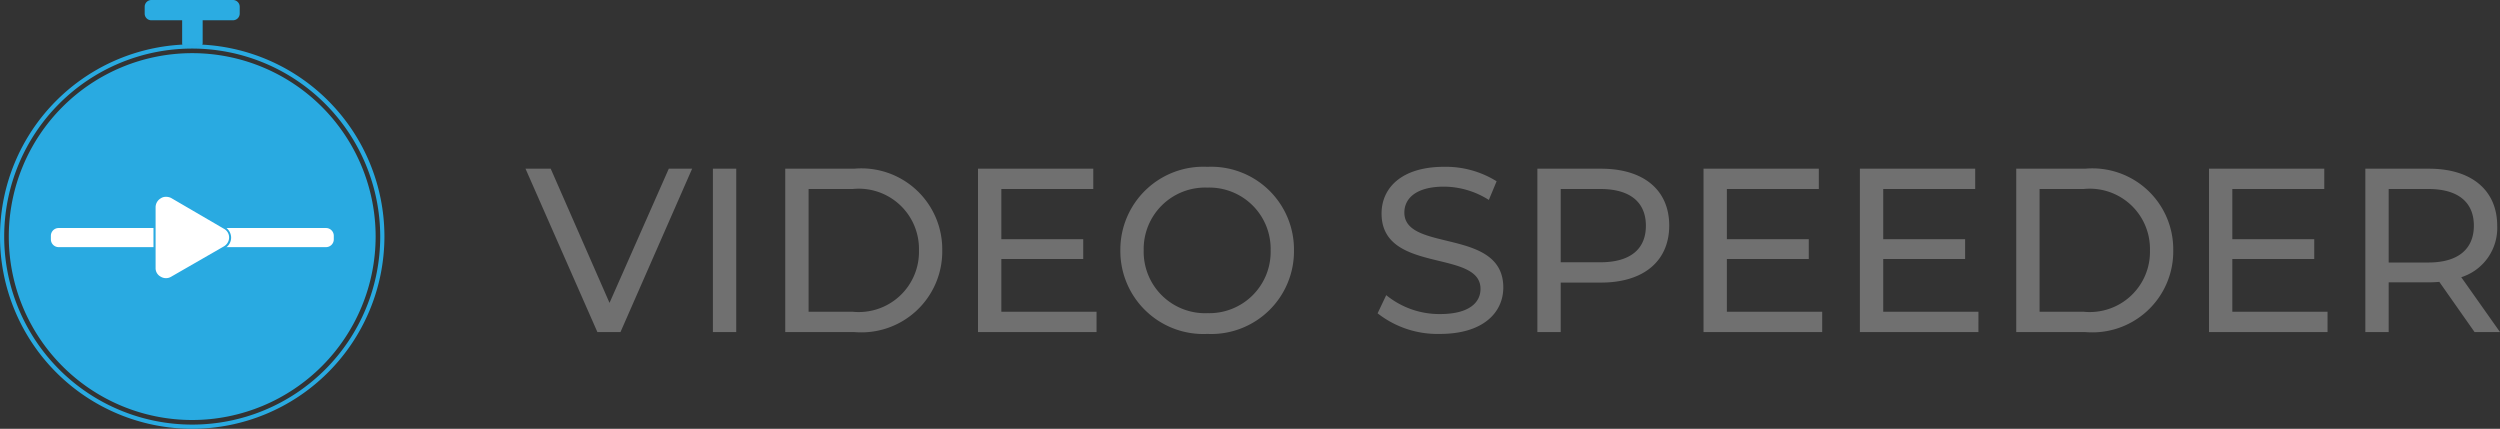 <svg xmlns="http://www.w3.org/2000/svg" width="96.416" height="16.537" viewBox="0 0 96.416 16.537">
  <rect x="0" y="0" width="96.416" height="16.537" fill="#333333" stroke="none"/>
  <g id="Group_29" data-name="Group 29" transform="translate(-720.912 -226.55)">
    <g id="Group_28" data-name="Group 28" transform="translate(720.912 226.55)">
      <path id="Path_17" data-name="Path 17" d="M5.517-6.3,3.231-1.125.963-6.3H-.009L2.763,0h.891L6.417-6.3ZM7.218,0h.9V-6.3h-.9Zm2.79,0h2.655a3.12,3.12,0,0,0,3.4-3.15,3.12,3.12,0,0,0-3.4-3.15H10.008Zm.9-.783V-5.517h1.7A2.322,2.322,0,0,1,15.165-3.15,2.322,2.322,0,0,1,12.609-.783Zm7.434,0V-2.817H21.5v-.765H18.342V-5.517h3.546V-6.3H17.442V0h4.572V-.783Zm7.947.855A3.192,3.192,0,0,0,29.628-3.15a3.192,3.192,0,0,0-3.339-3.222A3.2,3.2,0,0,0,22.932-3.15,3.2,3.2,0,0,0,26.289.072Zm0-.8A2.37,2.37,0,0,1,23.832-3.15a2.37,2.37,0,0,1,2.457-2.421A2.365,2.365,0,0,1,28.728-3.15,2.365,2.365,0,0,1,26.289-.729Zm8.973.8c1.665,0,2.439-.828,2.439-1.791,0-2.313-3.816-1.35-3.816-2.889,0-.549.459-1,1.53-1a3.254,3.254,0,0,1,1.728.513l.3-.72a3.706,3.706,0,0,0-2.025-.558c-1.656,0-2.412.828-2.412,1.8,0,2.34,3.816,1.368,3.816,2.907,0,.549-.468.972-1.557.972a3.242,3.242,0,0,1-2.079-.729l-.333.7A3.74,3.74,0,0,0,35.262.072ZM41.472-6.3H39.015V0h.9V-1.908h1.557c1.638,0,2.628-.828,2.628-2.2S43.11-6.3,41.472-6.3Zm-.027,3.609h-1.53V-5.517h1.53C42.6-5.517,43.2-5,43.2-4.1S42.6-2.691,41.445-2.691ZM46.323-.783V-2.817h3.159v-.765H46.323V-5.517h3.546V-6.3H45.423V0H50V-.783Zm6.03,0V-2.817h3.159v-.765H52.353V-5.517H55.9V-6.3H51.453V0h4.572V-.783ZM57.483,0h2.655a3.12,3.12,0,0,0,3.4-3.15,3.12,3.12,0,0,0-3.4-3.15H57.483Zm.9-.783V-5.517h1.7A2.322,2.322,0,0,1,62.64-3.15,2.322,2.322,0,0,1,60.084-.783Zm7.434,0V-2.817h3.159v-.765H65.817V-5.517h3.546V-6.3H64.917V0h4.572V-.783ZM76.14,0,74.646-2.115A1.988,1.988,0,0,0,76.032-4.1c0-1.368-.99-2.2-2.628-2.2H70.947V0h.9V-1.917H73.4c.135,0,.27-.009.4-.018L75.159,0ZM73.377-2.682h-1.53V-5.517h1.53c1.152,0,1.755.513,1.755,1.413S74.529-2.682,73.377-2.682Z" transform="translate(20.276 12.806)" fill="#707070"/>
      <g id="Icon_SVG" data-name="Icon SVG" transform="translate(0 0)">
        <g id="Group_4" data-name="Group 4" transform="translate(0.339 2.051)">
          <circle id="Ellipse_3" data-name="Ellipse 3" cx="6.508" cy="6.508" r="6.508" transform="translate(0.565 0.565)" fill="#29aae1"/>
          <path id="Path_6" data-name="Path 6" d="M13.274,42.047a7.074,7.074,0,1,1,7.074-7.074A7.082,7.082,0,0,1,13.274,42.047Zm0-13.017a5.943,5.943,0,1,0,5.943,5.943A5.948,5.948,0,0,0,13.274,29.03Z" transform="translate(-6.2 -27.9)" fill="#29aae1"/>
        </g>
        <g id="Group_7" data-name="Group 7" transform="translate(5.58 0)">
          <g id="Group_5" data-name="Group 5" transform="translate(1.445 0.404)">
            <path id="Path_7" data-name="Path 7" d="M89.622,8.929h-.46A.162.162,0,0,1,89,8.768V7.661a.162.162,0,0,1,.161-.161h.468a.162.162,0,0,1,.162.161v1.1A.176.176,0,0,1,89.622,8.929Z" transform="translate(-89 -7.5)" fill="#2bace2"/>
          </g>
          <g id="Group_6" data-name="Group 6" transform="translate(0 0)">
            <path id="Path_8" data-name="Path 8" d="M71.1,3.025V2.758a.26.26,0,0,1,.258-.258h3.149a.26.26,0,0,1,.258.258v.266a.26.26,0,0,1-.258.258H71.358A.255.255,0,0,1,71.1,3.025Z" transform="translate(-71.1 -2.5)" fill="#2bace2"/>
          </g>
        </g>
        <g id="Group_12" data-name="Group 12" transform="translate(1.962 7.508)">
          <g id="Group_10" data-name="Group 10" transform="translate(0 1.286)">
            <g id="Group_8" data-name="Group 8" transform="translate(5.733)">
              <path id="Path_9" data-name="Path 9" d="M97.3,111.836V111.7a.3.3,0,0,1,.3-.3h4.578a.3.3,0,0,1,.3.3v.137a.3.3,0,0,1-.3.3H97.6A.3.3,0,0,1,97.3,111.836Z" transform="translate(-97.3 -111.4)" fill="#fff"/>
            </g>
            <g id="Group_9" data-name="Group 9">
              <path id="Path_10" data-name="Path 10" d="M26.3,111.836V111.7a.3.3,0,0,1,.3-.3h4.578a.3.3,0,0,1,.3.3v.137a.3.3,0,0,1-.3.3H26.6A.3.3,0,0,1,26.3,111.836Z" transform="translate(-26.3 -111.4)" fill="#fff"/>
            </g>
          </g>
          <g id="Group_11" data-name="Group 11" transform="translate(3.957)">
            <path id="Path_11" data-name="Path 11" d="M78.489,97.2l-2.035-1.179a.435.435,0,0,0-.654.38v2.35a.435.435,0,0,0,.654.38l2.035-1.179A.432.432,0,0,0,78.489,97.2Z" transform="translate(-75.76 -95.918)" fill="#fff"/>
            <path id="Path_12" data-name="Path 12" d="M75.776,98.78A.484.484,0,0,1,75.3,98.3v-2.35a.472.472,0,0,1,.242-.412.459.459,0,0,1,.476,0l2.035,1.179a.489.489,0,0,1,.242.412.472.472,0,0,1-.242.412l-2.035,1.171A.518.518,0,0,1,75.776,98.78Zm0-3.222a.339.339,0,0,0-.194.057.4.4,0,0,0-.2.339V98.3a.369.369,0,0,0,.2.339.386.386,0,0,0,.4,0l2.035-1.171a.4.4,0,0,0,.2-.339.378.378,0,0,0-.2-.339l-2.035-1.187A.438.438,0,0,0,75.776,95.558Z" transform="translate(-75.3 -95.475)" fill="#29aae1"/>
          </g>
        </g>
        <g id="Group_13" data-name="Group 13" transform="translate(0 1.712)">
          <path id="Path_13" data-name="Path 13" d="M9.413,38.525a7.413,7.413,0,1,1,7.413-7.413A7.423,7.423,0,0,1,9.413,38.525Zm0-14.664a7.251,7.251,0,1,0,7.251,7.251A7.261,7.261,0,0,0,9.413,23.861Z" transform="translate(-2 -23.7)" fill="#29aae1"/>
        </g>
      </g>
    </g>
  </g>
</svg>
